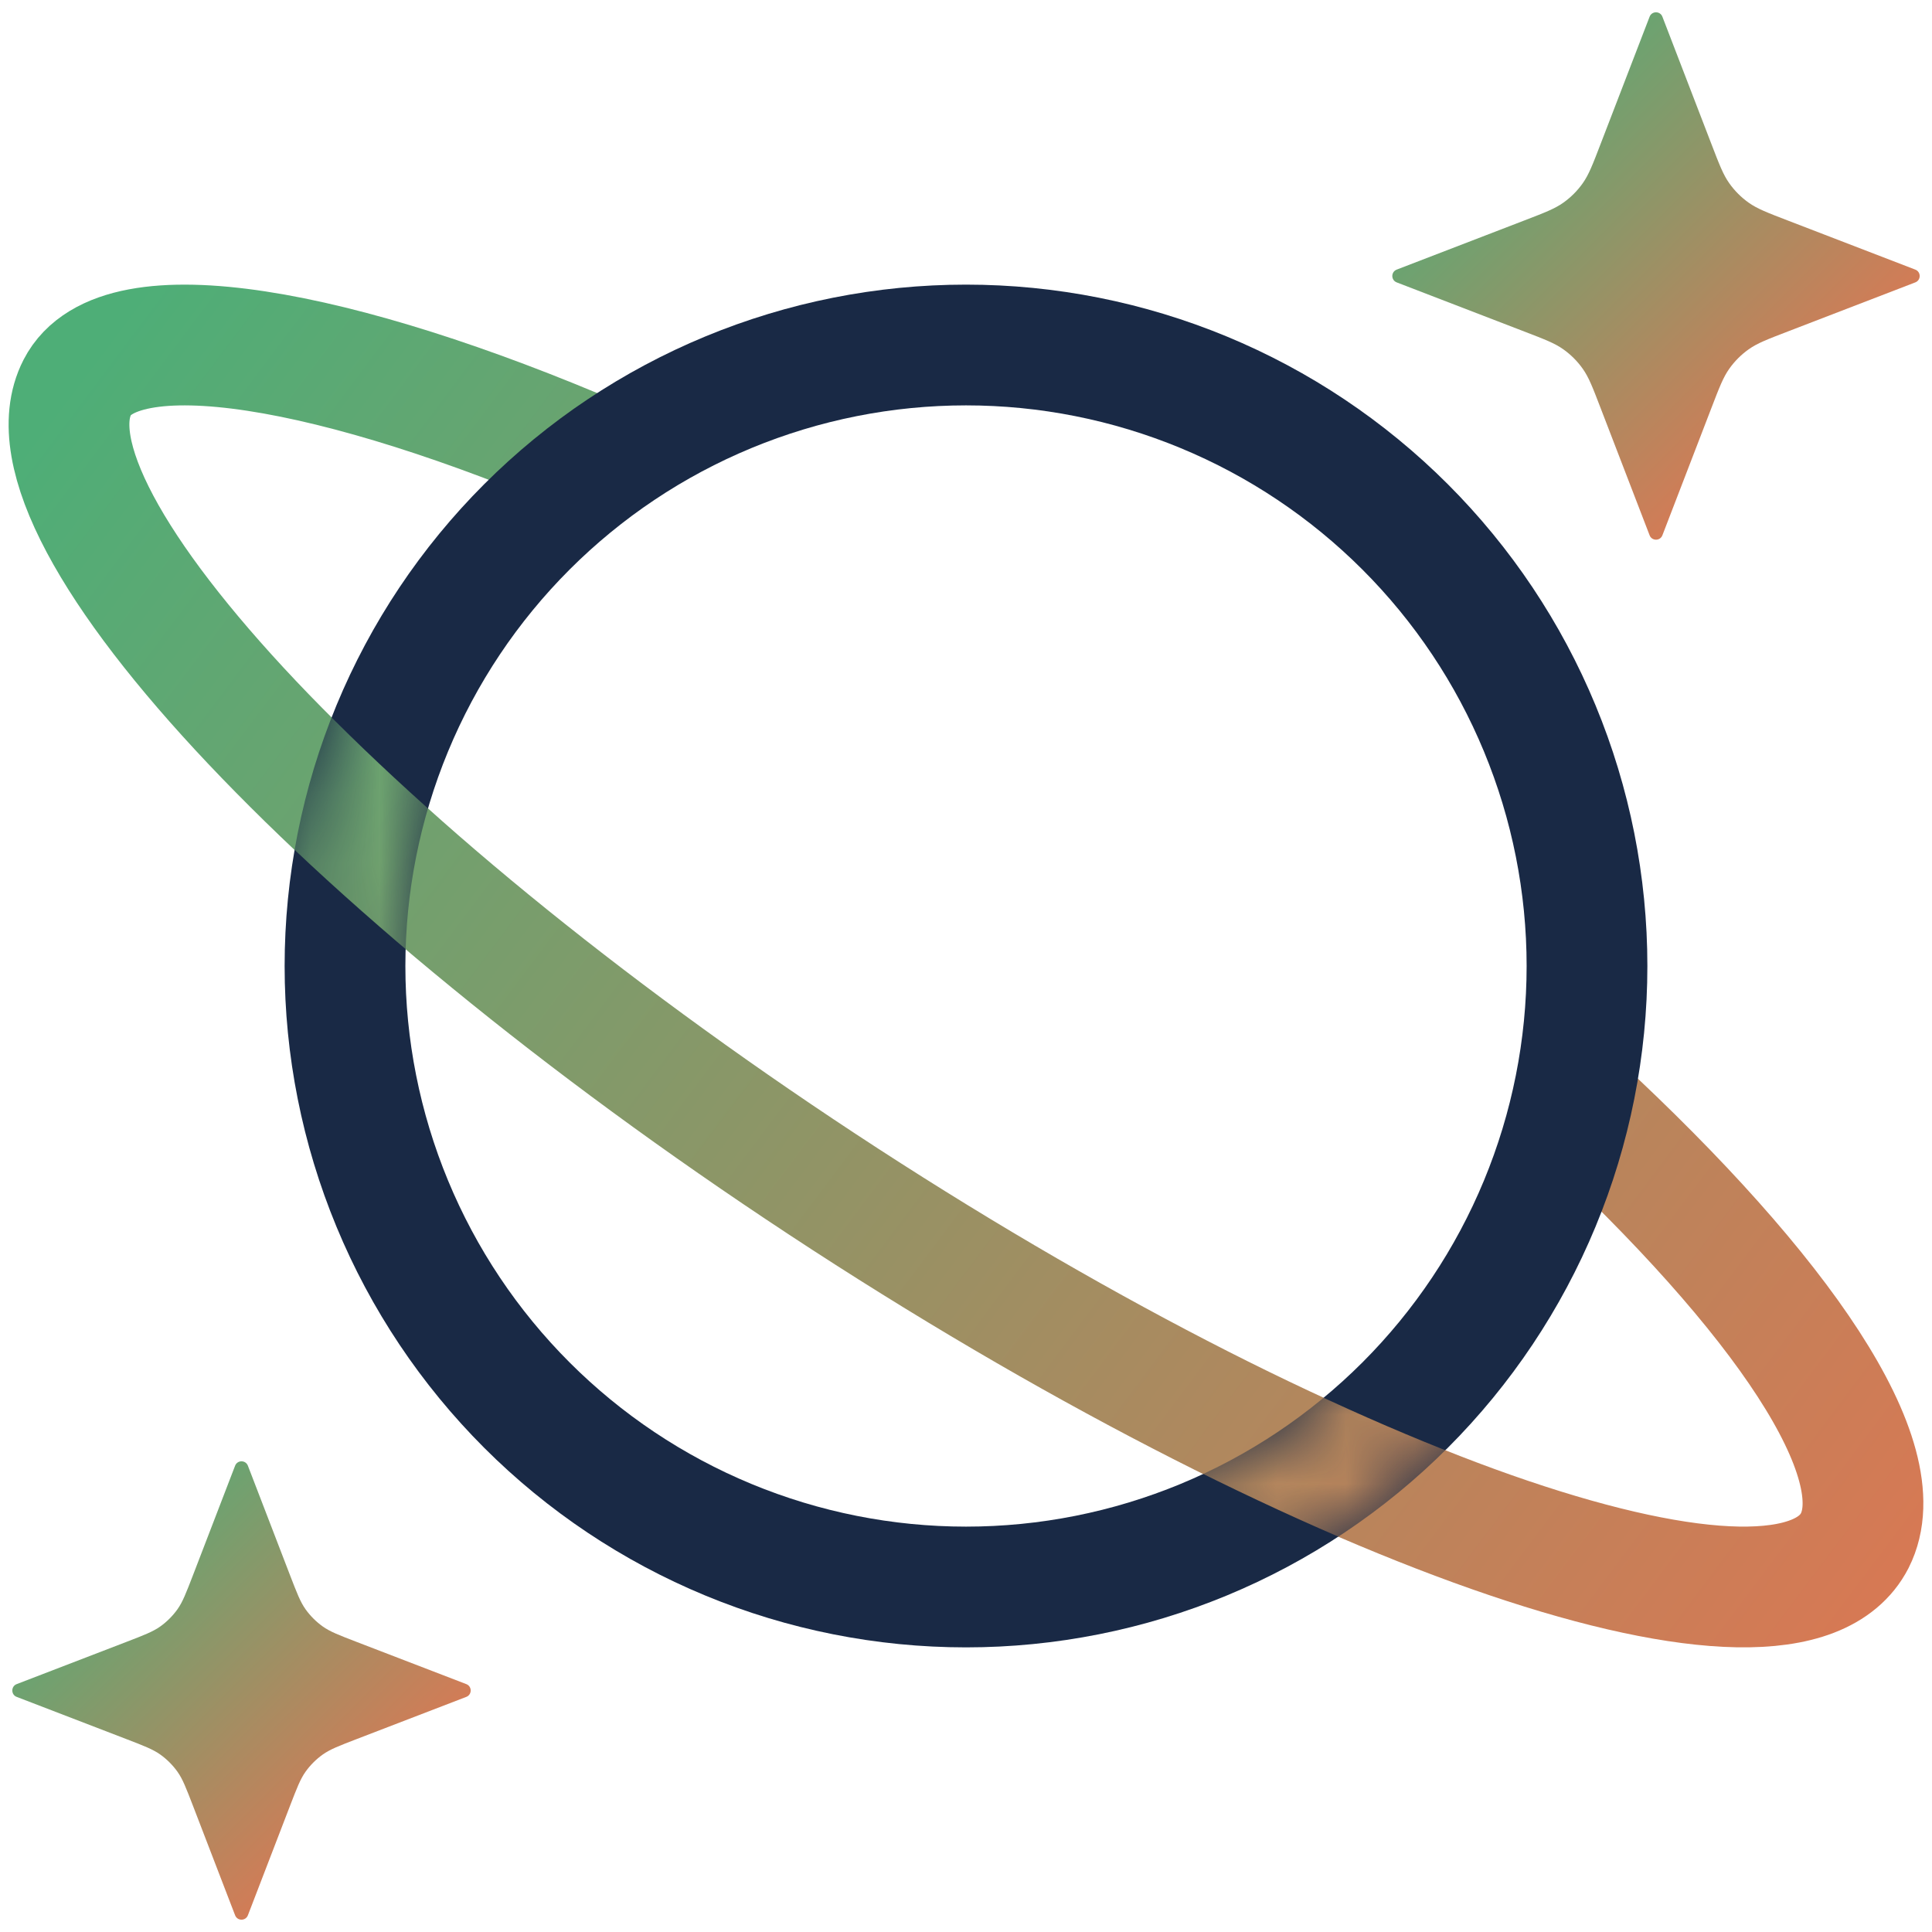 <svg width="28" height="28" viewBox="0 0 28 28" fill="none" xmlns="http://www.w3.org/2000/svg">
<g clip-path="url(#clip0_102521_117004)">
<path d="M22.86 16.01C25.84 18.767 27.47 21.168 26.88 22.329C25.912 24.212 19.362 21.995 12.248 17.379C5.137 12.763 0.153 7.495 1.12 5.613C1.723 4.44 4.924 5.041 8.664 6.651" stroke="url(#paint0_linear_102521_117004)" stroke-width="1.75" stroke-linecap="round" stroke-linejoin="round"/>
<path d="M5 14C5 15.182 5.233 16.352 5.685 17.444C6.137 18.536 6.8 19.528 7.636 20.364C8.472 21.2 9.464 21.863 10.556 22.315C11.648 22.767 12.818 23 14 23C15.182 23 16.352 22.767 17.444 22.315C18.536 21.863 19.528 21.2 20.364 20.364C21.2 19.528 21.863 18.536 22.315 17.444C22.767 16.352 23 15.182 23 14C23 12.818 22.767 11.648 22.315 10.556C21.863 9.464 21.2 8.472 20.364 7.636C19.528 6.8 18.536 6.137 17.444 5.685C16.352 5.233 15.182 5 14 5C12.818 5 11.648 5.233 10.556 5.685C9.464 6.137 8.472 6.8 7.636 7.636C6.8 8.472 6.137 9.464 5.685 10.556C5.233 11.648 5 12.818 5 14Z" stroke="#192945" stroke-width="1.75" stroke-linecap="round" stroke-linejoin="round"/>
<mask id="mask0_102521_117004" style="mask-type:alpha" maskUnits="userSpaceOnUse" x="4" y="4" width="20" height="20">
<path d="M5 14C5 15.182 5.233 16.352 5.685 17.444C6.137 18.536 6.8 19.528 7.636 20.364C8.472 21.2 9.464 21.863 10.556 22.315C11.648 22.767 12.818 23 14 23C15.182 23 16.352 22.767 17.444 22.315C18.536 21.863 19.528 21.2 20.364 20.364C21.2 19.528 21.863 18.536 22.315 17.444C22.767 16.352 23 15.182 23 14C23 12.818 22.767 11.648 22.315 10.556C21.863 9.464 21.2 8.472 20.364 7.636C19.528 6.8 18.536 6.137 17.444 5.685C16.352 5.233 15.182 5 14 5C12.818 5 11.648 5.233 10.556 5.685C9.464 6.137 8.472 6.8 7.636 7.636C6.8 8.472 6.137 9.464 5.685 10.556C5.233 11.648 5 12.818 5 14Z" stroke="#192945" stroke-width="1.75" stroke-linecap="round" stroke-linejoin="round"/>
</mask>
<g mask="url(#mask0_102521_117004)">
<path d="M26.88 14.498C29.86 17.256 27.47 21.167 26.88 22.328C25.912 24.211 19.362 21.994 12.248 17.378C5.137 12.762 0.153 7.493 1.12 5.612C1.723 4.438 4.26 0.388 8 1.998" stroke="url(#paint1_linear_102521_117004)" stroke-width="1.75" stroke-linecap="round" stroke-linejoin="round"/>
</g>
<path d="M3.407 21.243C3.44 21.157 3.56 21.157 3.593 21.243L4.204 22.831C4.303 23.087 4.352 23.216 4.429 23.324C4.497 23.419 4.581 23.503 4.676 23.571C4.784 23.648 4.912 23.697 5.169 23.796L6.757 24.407C6.843 24.439 6.843 24.561 6.757 24.593L5.169 25.204C4.912 25.303 4.784 25.352 4.676 25.429C4.581 25.497 4.497 25.581 4.429 25.676C4.352 25.784 4.303 25.913 4.204 26.169L3.593 27.757C3.56 27.843 3.44 27.843 3.407 27.757L2.796 26.169C2.697 25.913 2.648 25.784 2.571 25.676C2.503 25.581 2.419 25.497 2.324 25.429C2.216 25.352 2.088 25.303 1.831 25.204L0.243 24.593C0.157 24.561 0.157 24.439 0.243 24.407L1.831 23.796C2.088 23.697 2.216 23.648 2.324 23.571C2.419 23.503 2.503 23.419 2.571 23.324C2.648 23.216 2.697 23.087 2.796 22.831L3.407 21.243Z" fill="url(#paint2_linear_102521_117004)"/>
<path d="M23.907 0.243C23.939 0.157 24.061 0.157 24.093 0.243L24.805 2.092C24.918 2.386 24.974 2.532 25.062 2.656C25.139 2.765 25.235 2.861 25.344 2.938C25.468 3.026 25.614 3.082 25.908 3.195L27.757 3.907C27.843 3.94 27.843 4.06 27.757 4.093L25.908 4.805C25.614 4.918 25.468 4.974 25.344 5.062C25.235 5.139 25.139 5.235 25.062 5.344C24.974 5.468 24.918 5.614 24.805 5.908L24.093 7.757C24.061 7.843 23.939 7.843 23.907 7.757L23.195 5.908C23.082 5.614 23.026 5.468 22.938 5.344C22.861 5.235 22.765 5.139 22.656 5.062C22.532 4.974 22.386 4.918 22.092 4.805L20.243 4.093C20.157 4.06 20.157 3.94 20.243 3.907L22.092 3.195C22.386 3.082 22.532 3.026 22.656 2.938C22.765 2.861 22.861 2.765 22.938 2.656C23.026 2.532 23.082 2.386 23.195 2.092L23.907 0.243Z" fill="url(#paint3_linear_102521_117004)"/>
</g>
<defs>
<linearGradient id="paint0_linear_102521_117004" x1="1.489" y1="4.943" x2="28.068" y2="24.894" gradientUnits="userSpaceOnUse">
<stop stop-color="#4EAE77"/>
<stop offset="1" stop-color="#DE7652"/>
</linearGradient>
<linearGradient id="paint1_linear_102521_117004" x1="1.489" y1="4.941" x2="28.068" y2="24.893" gradientUnits="userSpaceOnUse">
<stop stop-color="#4EAE77"/>
<stop offset="1" stop-color="#DE7652"/>
</linearGradient>
<linearGradient id="paint2_linear_102521_117004" x1="0.875" y1="21.875" x2="5.25" y2="26.25" gradientUnits="userSpaceOnUse">
<stop stop-color="#4FAE78"/>
<stop offset="1" stop-color="#D47B56"/>
</linearGradient>
<linearGradient id="paint3_linear_102521_117004" x1="21" y1="1" x2="26" y2="6" gradientUnits="userSpaceOnUse">
<stop stop-color="#4FAE78"/>
<stop offset="1" stop-color="#D47B56"/>
</linearGradient>
<clipPath id="clip0_102521_117004">
<rect width="28" height="28" fill="white"/>
</clipPath>
</defs>
</svg>
